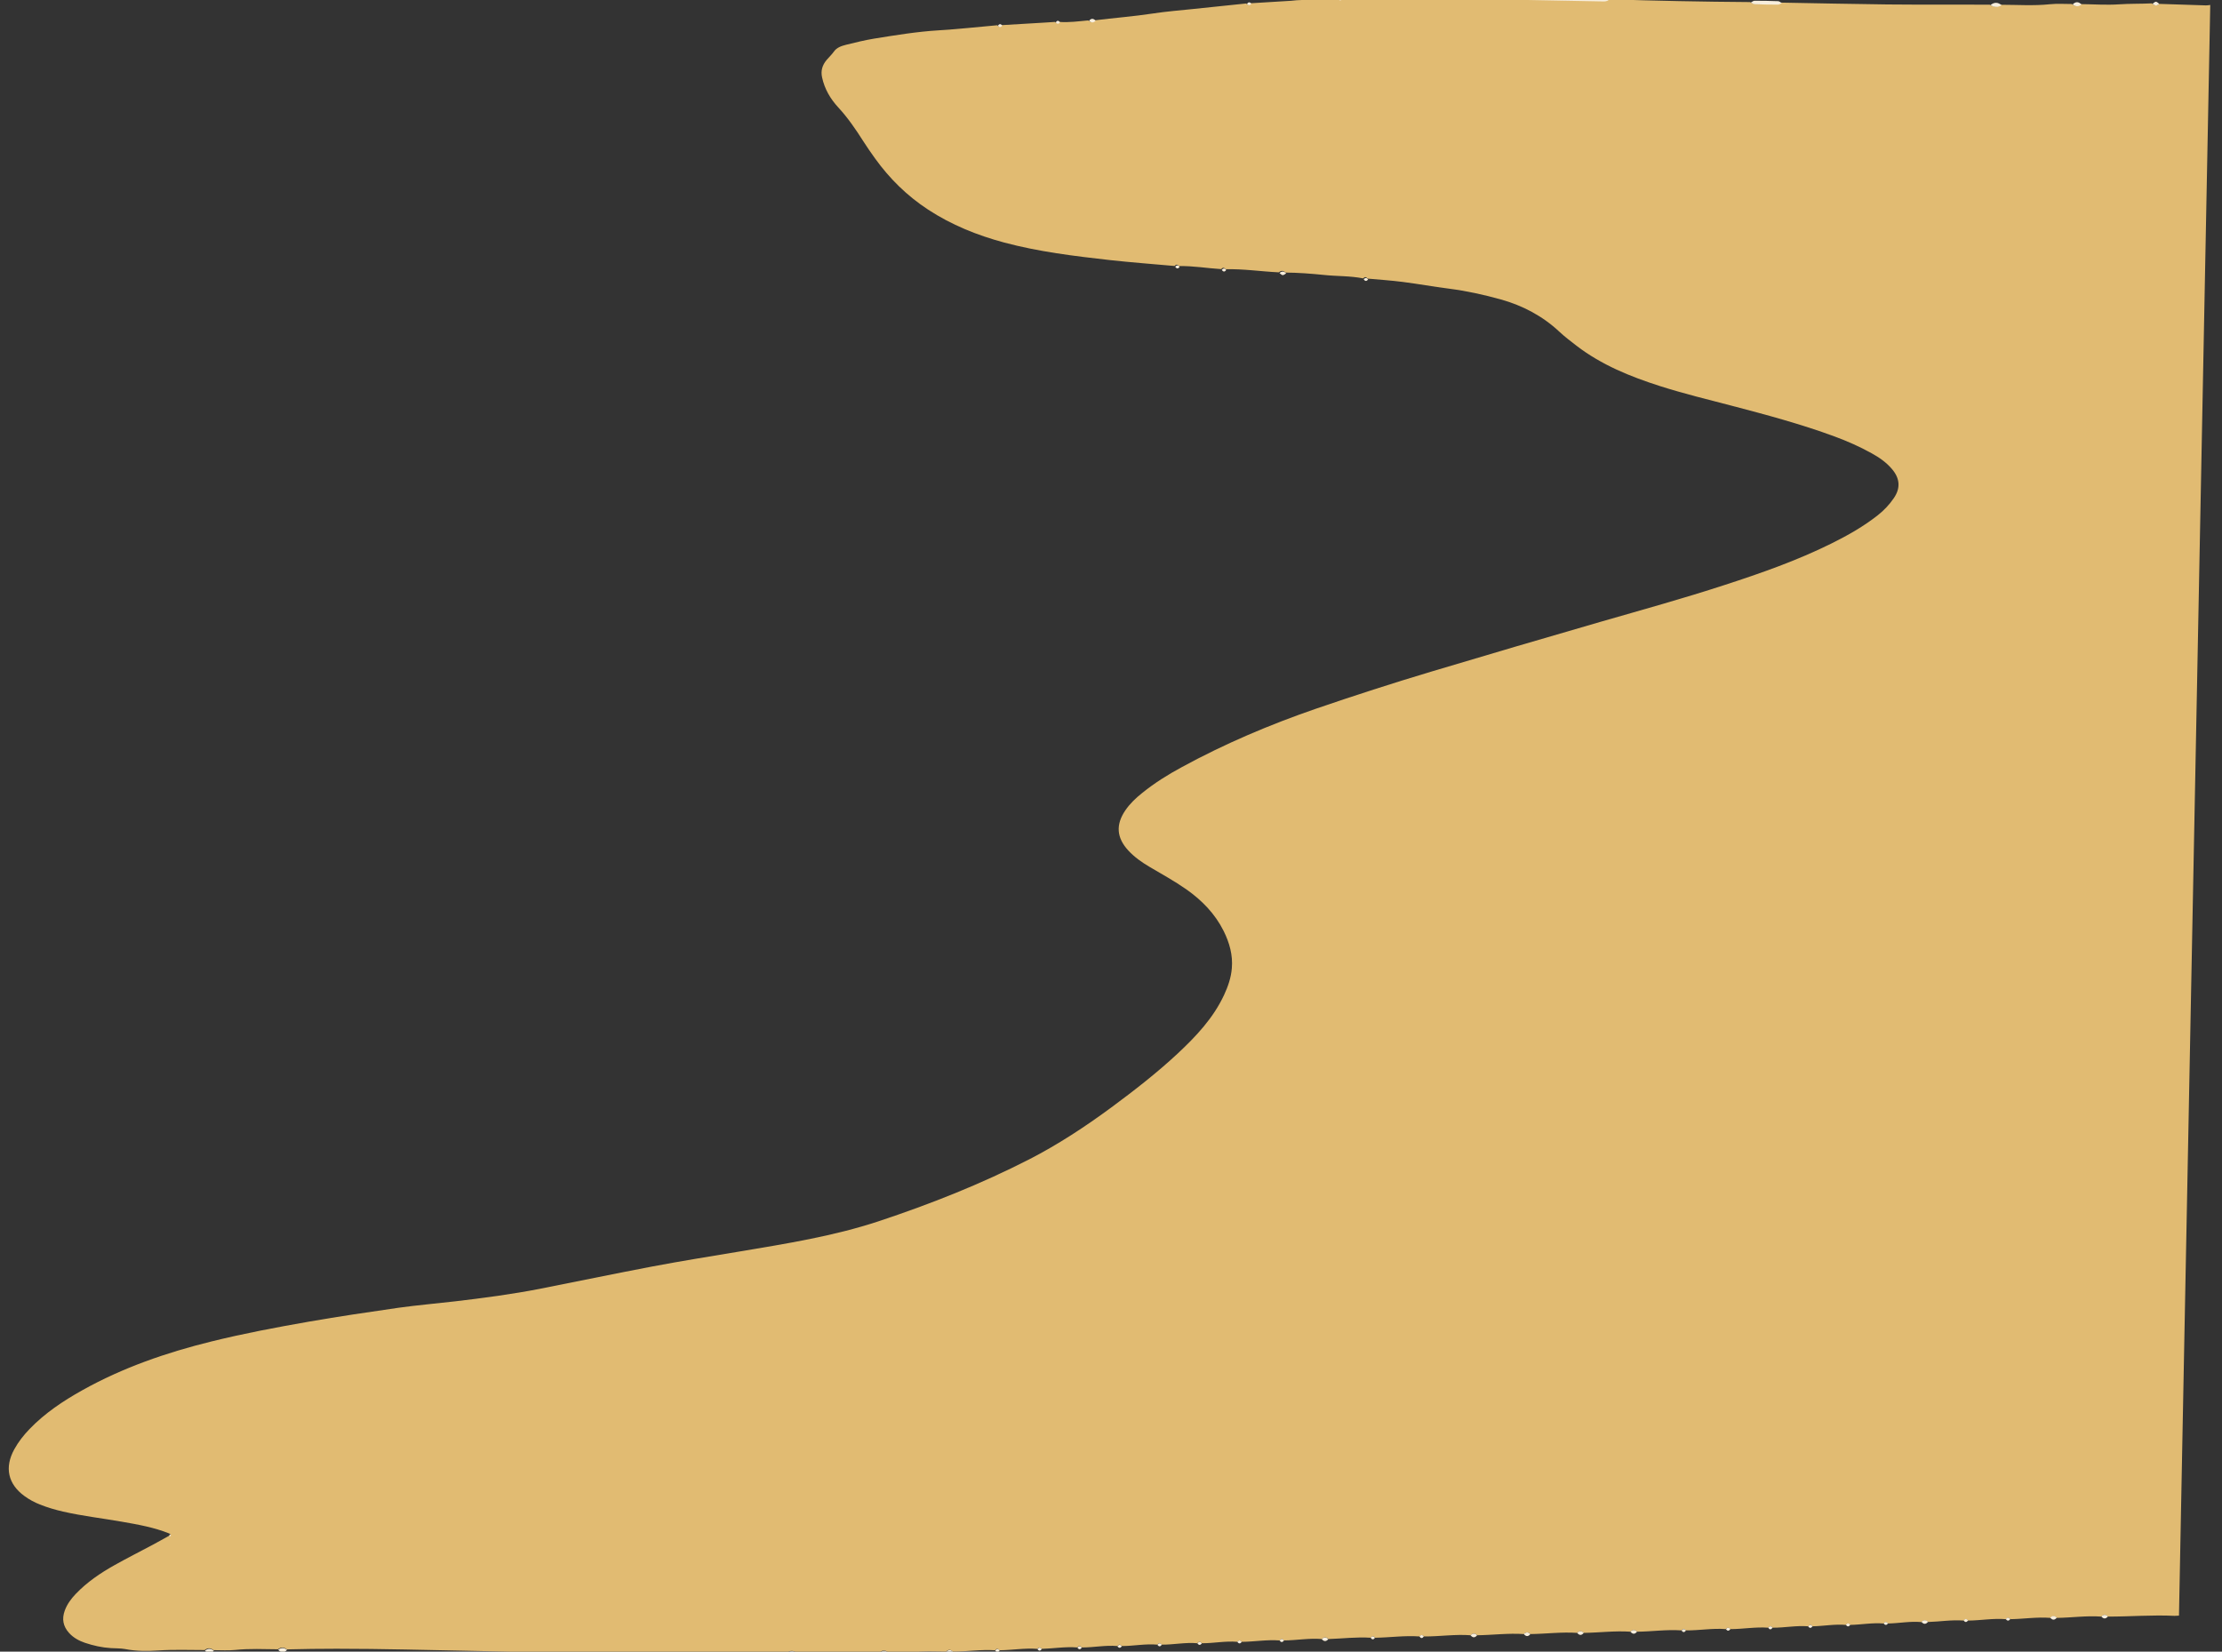 <?xml version="1.0" encoding="utf-8"?>
<!-- Generator: Adobe Illustrator 24.1.3, SVG Export Plug-In . SVG Version: 6.00 Build 0)  -->
<svg version="1.1" id="Layer_1" xmlns="http://www.w3.org/2000/svg" xmlns:xlink="http://www.w3.org/1999/xlink" x="0px" y="0px"
	 width="2060.7px" height="1532px" viewBox="0 0 2060.7 1532" enable-background="new 0 0 2060.7 1532" xml:space="preserve">
<rect x="0" y="0" width="2060.7" height="1532" fill="#333333" stroke="none"/>
<g>
	<path fill="#E1BB72" d="M2002.5,3.6c14.4,0.5,28.9,0.9,43.3,1.4c1.3,0,2.7-0.2,4-0.4c-9.7,498-19.3,996-29,1494
		c-1.4,0.1-2.7,0.2-4.1,0.2c-20.6-1-41.2,0.7-61.8,0.7c-2-2-4.1-2.1-6.1,0c-13.8-1-27.5,1-41.2,1.2c-2-2-4.1-2.1-6.1,0
		c-12.4-1-24.7,1-37.1,1.2c-1.4-1.7-2.7-1.7-4.1,0c-11.7-1-23.4,1.2-35.1,1.3c-1.4-1.7-2.7-1.7-4.1,0c-11.1-0.9-22,1-33,1.3
		c-2.1-2-4.1-2.1-6.1,0.1c-10.4-1-20.6,1.1-31,1.3c-1.4-1.7-2.7-1.7-4.1,0c-10.4-0.9-20.6,1.1-30.9,1.3c-1.4-1.7-2.7-1.7-4.1,0
		c-10.4-0.9-20.6,1.1-30.9,1.3c-1.4-1.7-2.7-1.7-4.1,0c-11.1-0.9-22,1.4-33,1.3c-1.4-1.7-2.7-1.7-4.1,0c-11.7-0.9-23.4,1.3-35.1,1.3
		c-1.4-1.7-2.7-1.7-4.1,0c-12.4-1-24.7,1.3-37.1,1.2c-1.4-1.7-2.7-1.7-4.1,0c-13.8-1-27.5,1.1-41.2,1.2c-2-2-4.1-2.1-6.1,0
		c-14.5-1-28.9,0.9-43.3,1.1c-2-2-4.1-2.1-6.1,0c-14.5-1-28.9,0.9-43.3,1.1c-2-2-4.1-2.1-6.1,0c-14.5-1-28.9,0.9-43.3,1.1
		c-2-2-4.1-2.1-6.1,0c-14.5-1.1-28.8,1.2-43.3,1.1c-1.4-1.7-2.7-1.7-4.1,0c-13.8-1-27.5,1-41.2,1.2c-1.4-1.7-2.7-1.7-4.1,0
		c-13.1-0.9-26.1,0.8-39.2,1.2c-2-2-4.1-2.1-6.1,0c-11.7-1-23.4,1.2-35.1,1.3c-1.4-1.7-2.7-1.7-4.1,0c-11.7-0.9-23.4,1.2-35.1,1.3
		c-1.4-1.7-2.7-1.7-4.1,0c-11.1-1-22,1.4-33,1.3c-1.4-1.7-2.7-1.7-4.1,0c-11.1-1-22,1.4-33,1.3c-1.4-1.7-2.7-1.7-4.1,0
		c-11.1-1-22,1.3-33,1.3c-1.4-1.7-2.7-1.7-4.1,0c-11.1-1-22,1.4-33,1.3c-1.4-1.7-2.7-1.7-4.1,0c-11.1-0.9-22,1-33,1.3
		c-1.4-1.7-2.7-1.7-4.1,0c-11.7-0.9-23.4,1.2-35.1,1.3c-1.4-1.7-2.7-1.7-4.1,0c-13.1-0.9-26.1,1.3-39.2,1.2c-2-2-4.1-2.1-6.1,0
		c-10.8-0.1-21.5-0.6-32.3,0.6c-7,0.8-14.2,0.2-21.3,0.2c-2.7-2.2-5.4-2.3-8.2-0.1c-13.6-0.2-27.2-1.1-40.7-0.3
		c-11.9,0.7-23.7,0.3-35.5,0.8c-3.4-2.3-6.8-2.4-10.3-0.1c-13.9,0-27.7-0.9-41.6,0.6c-7.4,0.8-14.9,0.2-22.3,0.2
		c-2.7-2.2-5.4-2.3-8.2-0.1c-11.5-0.2-23.1-1.1-34.6-0.3c-15.3,1.1-30.5,0.1-45.7,0.6c-0.6-0.4-1.1-1-1.7-1.1
		c-9.1-1-18.3-1.2-27.4-0.5c-0.6,0.1-1.2,0.7-1.7,1c-35.6-0.7-71.1-1.4-106.7-2.1c-42.4-0.8-84.8-2-127.2-2
		c-15.3,0-30.7,0.2-46.1,0.6c-2.7-2.2-5.4-2.3-8.2-0.1c-13.2-0.1-26.3-0.8-39.5,0.6c-6.7,0.7-13.5,0.2-20.3,0.2
		c-2.7-2.2-5.4-2.3-8.2-0.1c-14.3,0-28.6-0.6-43,0.4c-10.1,0.7-20.5,0.7-30.7-1.3c-4.3-0.8-8.9-0.6-13.3-0.9
		c-8.2-0.5-16.2-2.3-24-4.9c-5.5-1.9-10.6-4.6-14.7-9.1c-5.6-6.2-6.9-13-4-20.9c2.2-5.9,5.8-10.8,10.1-15.3
		c10.5-11,22.9-19.4,36.1-26.8c11.6-6.5,23.5-12.5,35.3-18.8c5.1-2.7,10.1-5.6,15.2-8.4c1.8-0.5,1.9-1.2,0.2-2.1
		c-14.1-5.7-28.9-8.3-43.8-10.9c-18.2-3.2-36.6-5.3-54.6-9.4c-7.4-1.7-14.6-3.8-21.6-6.6c-5.1-2-9.9-4.6-14.4-7.9
		c-15.1-11-18.7-26.4-9.3-43.4c3.8-6.9,8.7-13.1,14.2-18.8c14.2-14.7,31-25.9,48.7-35.8c37.7-21.1,78.1-35,119.8-45.3
		c29.9-7.4,60.2-13.1,90.5-18.4c27.6-4.8,55.4-8.9,83.2-12.9c17.3-2.4,34.7-3.9,52-5.9c26.5-3.1,53-6.6,79.2-11.7
		c34.6-6.8,69.1-14,103.7-20.6c26.9-5.1,53.9-9.4,80.9-13.9c43.5-7.3,87.2-14.2,129.3-28.1c47.9-15.9,94.7-34.4,139.6-57.4
		c26.9-13.8,52.1-30.4,76.4-48.3c21.2-15.7,42.1-31.9,61.4-49.9c17-15.9,33.1-32.9,43.1-54.5c3.6-7.8,6.4-15.9,7.1-24.5
		c1.1-12.3-2.2-23.8-7.6-34.7c-8-16-20.1-28.4-34.6-38.6c-11-7.7-22.7-14.1-34.2-20.9c-7.1-4.2-13.8-8.9-19.5-15
		c-11-11.9-11.9-24-2.9-37.3c4.3-6.3,9.8-11.5,15.7-16.2c11.5-9.3,24-17.1,37-24.1c39.8-21.7,81.4-39.3,124.3-54.1
		c35.3-12.1,70.9-23.6,106.6-34.3c52.5-15.7,105.1-31.2,157.7-46.4c38.2-11,76.5-21.6,114.2-33.9c33.9-11,67.6-22.8,99.6-38.7
		c15.1-7.5,29.6-15.7,42.9-26.2c5.7-4.5,10.6-9.7,14.7-15.7c6.5-9.4,5.7-18.5-1.8-27.2c-5.2-6.1-11.7-10.6-18.6-14.4
		c-11.1-6.2-22.7-11.3-34.6-15.7c-31.2-11.5-63.3-20.1-95.4-28.5c-22.2-5.8-44.5-11.2-66.4-18.2c-27.5-8.8-54.2-19.6-77.4-37.4
		c-5.4-4.2-10.9-8.3-15.9-13c-15.6-14.6-34-24.3-54.4-30c-15.8-4.4-31.9-7.9-48.2-10c-14.3-1.8-28.4-4.4-42.6-6.2
		c-10.9-1.4-21.8-2.1-32.7-3.1c-1.3-1.7-2.6-1.8-4.1-0.2c-12-2.4-24.3-1.9-36.5-3.2c-11.8-1.2-23.6-2.1-35.5-2.2c-2-2-4-2.1-6.2-0.2
		c-16.5-0.8-32.8-3.3-49.4-2.9c-1.3-1.7-2.7-1.7-4.1-0.1c-13-0.8-26-3.1-39.1-2.8c-1.3-1.7-2.7-1.7-4.1-0.1
		c-20.1-1.8-40.2-3.3-60.2-5.5c-32.9-3.7-65.9-7.7-98-16.3c-24.9-6.7-48.7-16.3-70.4-30.5c-19.4-12.7-35.7-28.7-49.2-47.5
		c-3.8-5.3-7.5-10.6-11-16.1c-7-11-14.3-21.7-23.2-31.3c-7.2-7.8-12.6-17-14.9-27.7c-1.4-6.3,0.3-11.5,4.2-16.2
		c2.2-2.6,4.7-4.9,6.7-7.7c2.7-3.9,7.1-5.3,11.4-6.4c8.6-2.1,17.3-4.3,26-5.7c19.9-3.2,39.8-6.5,60-7.7c18.1-1.1,36.1-3.1,54.1-4.7
		c1.4,1.6,2.8,1.6,4.1-0.1c13.5-0.8,26.9-1.6,40.4-2.4c3-0.2,6.1-0.4,9.1-0.6c1.4,1.6,2.7,1.6,4.1,0c9,0.7,17.9-0.6,26.8-1.4
		c2.1,1.9,4.1,2,6.1-0.1c17.9-2.2,36-3.6,53.8-6.3c12.5-1.9,25.1-2.9,37.6-4.2c16.3-1.7,32.6-3.4,48.9-5.1c1.4,1.6,2.8,1.6,4.1-0.2
		c12.5-0.8,25.1-1.5,37.6-2.3c1.7-0.1,3.4-0.4,5.1-0.5c12.6-0.6,25.1-1.1,37.7-1.7c1.4,1.7,2.7,1.7,4.1,0c16.5-0.3,33-0.7,49.4-1
		c3.4,2.3,6.8,2.3,10.3,0.1c15.6,0.2,31.3,1.3,46.9,0.4c16-0.9,31.9,0,47.8-0.5c2,1.8,4.4,1.6,6.8,1.7c26.3,0.5,52.7,1,79,1.5
		c2.4,0,4.8,0.3,6.8-1.4c43.9,1.4,87.8,2.3,131.7,2.6c1.2,0.5,2.4,1.4,3.7,1.5c7.1,0.3,14.3,0.4,21.4,0.4c1.2,0,2.5-0.9,3.7-1.4
		c32.8,0.6,65.5,1.3,98.3,1.7c31.4,0.3,62.8,0.1,94.2,0.2c0.3,0,0.7,0,1,0c3.4,2.3,6.8,2.3,10.3,0.1c15.2,0,30.4,1.1,45.6-0.5
		c6.7-0.7,13.5-0.2,20.3-0.2c2.7,2.2,5.5,2.2,8.2,0.1c11.8,0.1,23.7,1,35.5,0.2c10.1-0.7,20.3-0.4,30.4-0.9
		C1998.4,5.5,2000.4,5.5,2002.5,3.6z"/>
	<path fill="#F7EEDD" d="M1492-0.1c-2,1.7-4.5,1.5-6.8,1.4c-26.3-0.5-52.7-1-79-1.5c-2.4,0-4.8,0.1-6.8-1.7c2.8-3,6.4-1.8,9.6-1.8
		c21.1,0.3,42.1,0.8,63.2,1.2c4.8,0.1,9.5,0.2,14.3,0.3C1488.6-2.2,1490.6-1.9,1492-0.1z"/>
	<path fill="#F7EEDD" d="M546.2,1533.9c0.6-0.4,1.1-1,1.7-1c9.1-0.8,18.3-0.5,27.4,0.5c0.6,0.1,1.1,0.7,1.7,1.1
		c-1.1,0.6-2.3,1.7-3.4,1.7c-8,0-16-0.1-24-0.4C548.4,1535.6,547.3,1534.5,546.2,1533.9z"/>
	<path fill="#F7EEDD" d="M1652.5,2.9c-1.2,0.5-2.5,1.4-3.7,1.4c-7.1,0-14.3-0.1-21.4-0.4c-1.2,0-2.5-1-3.7-1.5
		c1.1-0.6,2.3-1.7,3.4-1.7c7.3,0,14.6,0.1,22,0.4C1650.3,1.2,1651.4,2.3,1652.5,2.9z"/>
	<path fill="#F7EEDD" d="M1856.3,4.8c-3.5,2.2-6.9,2.1-10.3-0.1C1849.5,1.8,1852.9,2,1856.3,4.8z"/>
	<path fill="#F7EEDD" d="M1304.7-1.8c-3.5,2.2-6.9,2.1-10.3-0.1C1297.9-4.7,1301.3-4.6,1304.7-1.8z"/>
	<path fill="#F7EEDD" d="M729.4,1533.3c3.4-2.3,6.9-2.2,10.3,0.1C736.2,1536.2,732.8,1536.1,729.4,1533.3z"/>
	<path fill="#F7EEDD" d="M190.1,1531.1c2.7-2.2,5.5-2.2,8.2,0.1C195.5,1533.9,192.8,1533.9,190.1,1531.1z"/>
	<path fill="#F7EEDD" d="M258,1530.3c2.8-2.2,5.5-2.1,8.2,0.1C263.5,1533.2,260.7,1533.1,258,1530.3z"/>
	<path fill="#F7EEDD" d="M657.4,1534c2.7-2.3,5.5-2.2,8.2,0.1C662.8,1536.8,660.1,1536.7,657.4,1534z"/>
	<path fill="#F7EEDD" d="M815.9,1532.9c2.8-2.2,5.5-2.1,8.2,0.1C821.3,1535.8,818.6,1535.7,815.9,1532.9z"/>
	<path fill="#F7EEDD" d="M1930.4,4.2c-2.8,2.2-5.5,2.1-8.2-0.1C1925,1.3,1927.7,1.4,1930.4,4.2z"/>
	<path fill="#F7EEDD" d="M2002.5,3.6c-2.1,2-4.1,1.9-6.2-0.1C1999.4,1,1999.5,1,2002.5,3.6z"/>
	<path fill="#F7EEDD" d="M1016.1,19.2c-2,2.2-4,2-6.1,0.1C1011.9,16.9,1014,16.9,1016.1,19.2z"/>
	<path fill="#F7EEDD" d="M877.7,1532.1c2-2.1,4.1-2,6.1,0C881.8,1534.5,879.7,1534.5,877.7,1532.1z"/>
	<path fill="#F7EEDD" d="M1225.8,1520.4c2-2.1,4.1-2,6.1,0C1229.9,1522.8,1227.9,1522.8,1225.8,1520.4z"/>
	<path fill="#F7EEDD" d="M1363.8,1516.8c2.1-2,4.1-2,6.1,0C1367.9,1519.3,1365.8,1519.3,1363.8,1516.8z"/>
	<path fill="#F7EEDD" d="M1413.2,1515.7c2.1-2,4.1-2,6.1,0C1417.3,1518.2,1415.3,1518.2,1413.2,1515.7z"/>
	<path fill="#F7EEDD" d="M1462.7,1514.6c2-2.1,4.1-2,6.1,0C1466.8,1517.1,1464.7,1517.1,1462.7,1514.6z"/>
	<path fill="#F7EEDD" d="M1512.1,1513.5c2-2.1,4.1-2,6.1,0C1516.2,1516,1514.1,1516,1512.1,1513.5z"/>
	<path fill="#F7EEDD" d="M1782,1504.4c2-2.1,4.1-2,6.1-0.1C1786.1,1506.8,1784,1506.8,1782,1504.4z"/>
	<path fill="#F7EEDD" d="M1186.6,253.3c2.1-1.9,4.2-1.8,6.2,0.2C1189.6,255.8,1189.6,255.8,1186.6,253.3z"/>
	<path fill="#F7EEDD" d="M1901.4,1500.5c2-2.1,4.1-2,6.1,0C1905.5,1502.9,1903.5,1503,1901.4,1500.5z"/>
	<path fill="#F7EEDD" d="M1948.8,1499.4c2.1-2,4.1-2,6.1,0C1952.9,1501.8,1950.8,1501.8,1948.8,1499.4z"/>
	<path fill="#F7EEDD" d="M1089.9,247.4c1.4-1.6,2.8-1.6,4.1,0.1C1092.6,249.5,1091.2,249.4,1089.9,247.4z"/>
	<path fill="#F7EEDD" d="M1133.1,250.3c1.4-1.6,2.8-1.6,4.1,0.1C1135.8,252.4,1134.4,252.3,1133.1,250.3z"/>
	<path fill="#F7EEDD" d="M1245-0.9c-1.4,1.7-2.7,1.6-4.1,0C1242.3-2.9,1243.6-2.9,1245-0.9z"/>
	<path fill="#F7EEDD" d="M1160.5,3.5c-1.3,1.7-2.7,1.7-4.1,0.2C1157.7,1.8,1159,1.6,1160.5,3.5z"/>
	<path fill="#F7EEDD" d="M983.1,20.8c-1.4,1.7-2.7,1.6-4.1,0C980.4,18.8,981.7,18.8,983.1,20.8z"/>
	<path fill="#F7EEDD" d="M1264.7,259c1.5-1.5,2.8-1.5,4.1,0.2C1267.3,261.1,1265.9,261,1264.7,259z"/>
	<path fill="#F7EEDD" d="M923,1530.9c1.4-1.7,2.7-1.7,4.1,0C925.7,1532.8,924.3,1532.9,923,1530.9z"/>
	<path fill="#F7EEDD" d="M962.1,1529.6c1.4-1.7,2.7-1.7,4.1,0C964.8,1531.5,963.5,1531.6,962.1,1529.6z"/>
	<path fill="#F7EEDD" d="M999.2,1528.3c1.4-1.7,2.7-1.7,4.1,0C1001.9,1530.2,1000.6,1530.3,999.2,1528.3z"/>
	<path fill="#F7EEDD" d="M1036.3,1527c1.4-1.7,2.7-1.7,4.1,0C1039,1528.9,1037.6,1528.9,1036.3,1527z"/>
	<path fill="#F7EEDD" d="M1073.4,1525.6c1.3-1.7,2.7-1.7,4.1,0C1076.1,1527.5,1074.7,1527.6,1073.4,1525.6z"/>
	<path fill="#F7EEDD" d="M1110.5,1524.3c1.3-1.7,2.7-1.7,4.1,0C1113.2,1526.2,1111.8,1526.2,1110.5,1524.3z"/>
	<path fill="#F7EEDD" d="M1147.5,1522.9c1.3-1.7,2.7-1.7,4.1,0C1150.3,1524.8,1148.9,1524.9,1147.5,1522.9z"/>
	<path fill="#F7EEDD" d="M1186.7,1521.6c1.4-1.7,2.7-1.7,4.1,0C1189.4,1523.6,1188,1523.6,1186.7,1521.6z"/>
	<path fill="#F7EEDD" d="M1271.1,1519.1c1.4-1.7,2.7-1.6,4.1,0C1273.8,1521.1,1272.5,1521.1,1271.1,1519.1z"/>
	<path fill="#F7EEDD" d="M1316.4,1517.9c1.4-1.7,2.7-1.7,4.1,0C1319.1,1519.9,1317.8,1519.9,1316.4,1517.9z"/>
	<path fill="#F7EEDD" d="M929.5,23.8c-1.3,1.7-2.7,1.7-4.1,0.1C926.7,22,928.1,21.8,929.5,23.8z"/>
	<path fill="#F7EEDD" d="M1860.2,1501.8c1.4-1.7,2.7-1.7,4.1,0C1863,1503.7,1861.6,1503.7,1860.2,1501.8z"/>
	<path fill="#F7EEDD" d="M1559.5,1512.4c1.4-1.7,2.7-1.7,4.1,0C1562.2,1514.3,1560.8,1514.4,1559.5,1512.4z"/>
	<path fill="#F7EEDD" d="M1600.7,1511.1c1.3-1.7,2.7-1.7,4.1,0C1603.4,1513,1602,1513.1,1600.7,1511.1z"/>
	<path fill="#F7EEDD" d="M1639.8,1509.8c1.4-1.7,2.7-1.7,4.1,0C1642.5,1511.8,1641.2,1511.8,1639.8,1509.8z"/>
	<path fill="#F7EEDD" d="M1676.9,1508.5c1.4-1.7,2.7-1.7,4.1,0C1679.6,1510.4,1678.2,1510.5,1676.9,1508.5z"/>
	<path fill="#F7EEDD" d="M1711.9,1507.1c1.3-1.7,2.7-1.7,4.1,0C1714.6,1509,1713.3,1509.1,1711.9,1507.1z"/>
	<path fill="#F7EEDD" d="M1746.9,1505.8c1.3-1.7,2.7-1.7,4.1,0C1749.7,1507.6,1748.3,1507.7,1746.9,1505.8z"/>
	<path fill="#F7EEDD" d="M1821.1,1503c1.4-1.7,2.7-1.6,4.1,0C1823.8,1505,1822.4,1505,1821.1,1503z"/>
	<path fill="#F7EEDD" d="M157.3,1423.1c1.6,0.9,1.6,1.6-0.2,2.1C157.1,1424.5,157.2,1423.8,157.3,1423.1z"/>
</g>
</svg>
